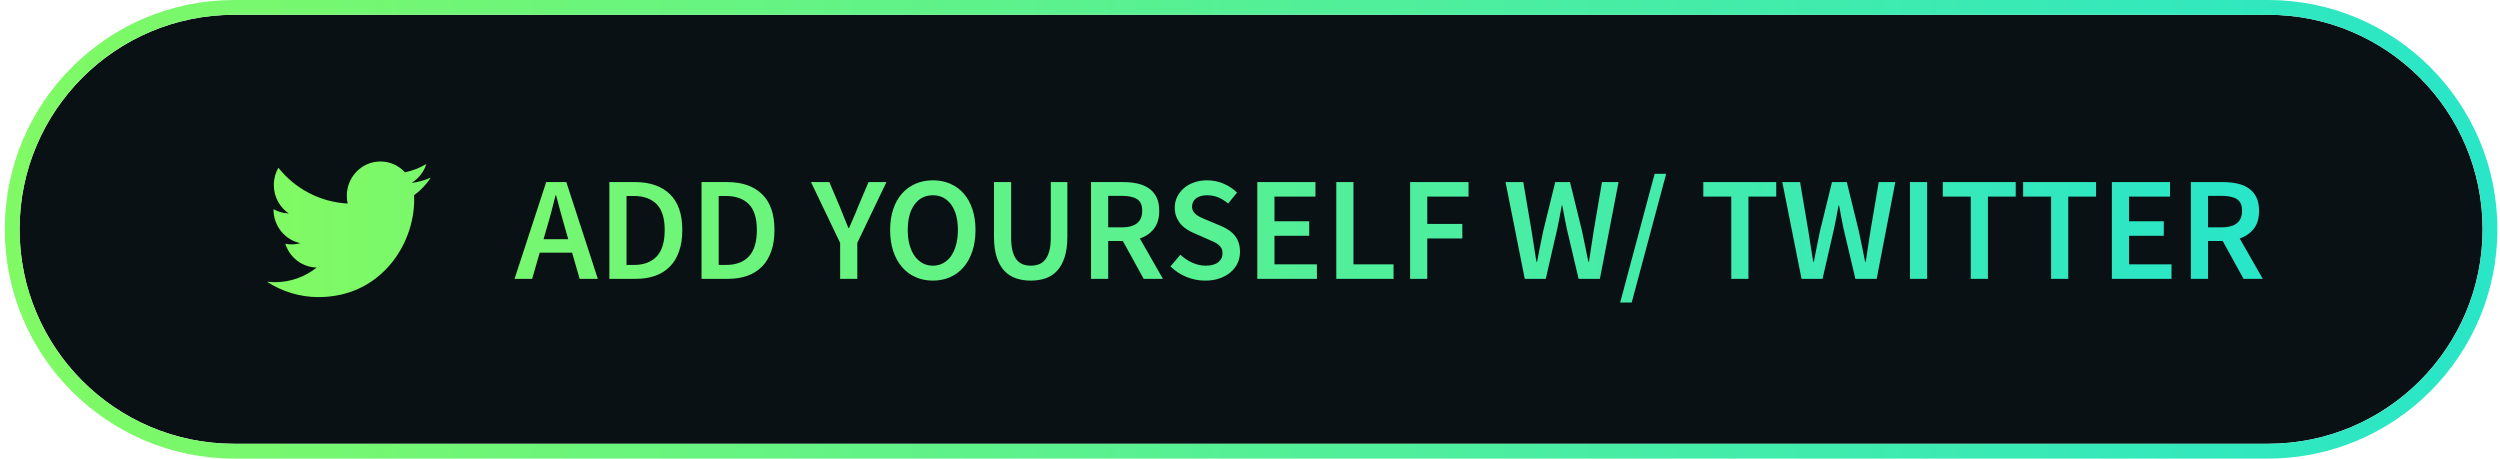 <?xml version="1.0" encoding="UTF-8" standalone="no"?>
<svg width="338px" height="62px" viewBox="0 0 338 62" version="1.1" xmlns="http://www.w3.org/2000/svg" xmlns:xlink="http://www.w3.org/1999/xlink">
    <defs>
        <linearGradient x1="-26.117%" y1="50%" x2="119.16%" y2="50%" id="linearGradient-1">
            <stop stop-color="#98FF49" offset="0%"></stop>
            <stop stop-color="#17E2DC" offset="100%"></stop>
        </linearGradient>
    </defs>
    <g stroke="none" stroke-width="1" fill="none" fill-rule="evenodd">
        <g transform="translate(-558, -602)">
            <g transform="translate(557.647, 602)">
                <path d="M3,31 L3,31 C3,47.019 15.985,60 32.006,60 L306.994,60 C323.016,60 336,47.017 336,31 C336,14.981 323.015,2 306.994,2 L32.006,2 C15.984,2 3,14.983 3,31 L3,31 Z" fill="#0A1115"></path>
                <path d="M3,31 L3,31 C3,47.019 15.985,60 32.006,60 L306.994,60 C323.016,60 336,47.017 336,31 C336,14.981 323.015,2 306.994,2 L32.006,2 C15.984,2 3,14.983 3,31 L3,31 Z M1,31 C1,13.879 14.879,0 32.006,0 L306.994,0 C324.118,0 338,13.875 338,31 C338,48.121 324.121,62 306.994,62 L32.006,62 C14.882,62 1,48.125 1,31 L1,31 Z" fill="url(#linearGradient-1)"></path>
                <path d="M58.606,24.003 C57.79,24.371 56.913,24.621 55.995,24.732 C56.932,24.16 57.655,23.253 57.994,22.172 C57.115,22.701 56.142,23.089 55.106,23.295 C54.278,22.395 53.095,21.833 51.787,21.833 C49.277,21.833 47.242,23.905 47.242,26.463 C47.242,26.826 47.28,27.179 47.36,27.517 C43.581,27.323 40.23,25.482 37.988,22.682 C37.597,23.363 37.373,24.16 37.373,25.009 C37.373,26.612 38.175,28.029 39.394,28.861 C38.65,28.836 37.949,28.628 37.335,28.282 L37.335,28.338 C37.335,30.582 38.903,32.453 40.982,32.877 C40.601,32.982 40.199,33.039 39.784,33.039 C39.491,33.039 39.206,33.012 38.929,32.955 C39.507,34.794 41.186,36.133 43.176,36.17 C41.62,37.413 39.659,38.151 37.53,38.151 C37.164,38.151 36.8,38.129 36.446,38.087 C38.457,39.399 40.847,40.167 43.414,40.167 C51.777,40.167 56.352,33.115 56.352,26.997 C56.352,26.799 56.347,26.597 56.337,26.399 C57.226,25.747 57.997,24.933 58.606,24.003 Z M77.18,32.339 L76.72,30.739 C76.52,30.046 76.32,29.332 76.12,28.599 C75.92,27.866 75.727,27.139 75.54,26.419 L75.46,26.419 C75.273,27.152 75.087,27.882 74.9,28.609 C74.713,29.336 74.513,30.046 74.3,30.739 L73.84,32.339 L77.18,32.339 Z M77.7,34.159 L73.32,34.159 L72.3,37.699 L69.92,37.699 L74.2,24.619 L76.92,24.619 L81.18,37.699 L78.72,37.699 L77.7,34.159 Z M82.74,24.619 L86.22,24.619 C88.22,24.619 89.783,25.159 90.91,26.239 C92.037,27.319 92.6,28.939 92.6,31.099 C92.6,32.179 92.457,33.132 92.17,33.959 C91.883,34.786 91.47,35.476 90.93,36.029 C90.39,36.582 89.733,36.999 88.96,37.279 C88.187,37.559 87.313,37.699 86.34,37.699 L82.74,37.699 L82.74,24.619 Z M86.06,35.819 C87.393,35.819 88.42,35.436 89.14,34.669 C89.86,33.902 90.22,32.712 90.22,31.099 C90.22,29.499 89.857,28.332 89.13,27.599 C88.403,26.866 87.38,26.499 86.06,26.499 L85.06,26.499 L85.06,35.819 L86.06,35.819 Z M95.2,24.619 L98.68,24.619 C100.68,24.619 102.243,25.159 103.37,26.239 C104.497,27.319 105.06,28.939 105.06,31.099 C105.06,32.179 104.917,33.132 104.63,33.959 C104.343,34.786 103.93,35.476 103.39,36.029 C102.85,36.582 102.193,36.999 101.42,37.279 C100.647,37.559 99.773,37.699 98.8,37.699 L95.2,37.699 L95.2,24.619 Z M98.52,35.819 C99.853,35.819 100.88,35.436 101.6,34.669 C102.32,33.902 102.68,32.712 102.68,31.099 C102.68,29.499 102.317,28.332 101.59,27.599 C100.863,26.866 99.84,26.499 98.52,26.499 L97.52,26.499 L97.52,35.819 L98.52,35.819 Z M113.94,32.839 L110,24.619 L112.48,24.619 L113.9,27.959 C114.087,28.452 114.277,28.929 114.47,29.389 C114.663,29.849 114.86,30.332 115.06,30.839 L115.14,30.839 C115.353,30.332 115.563,29.849 115.77,29.389 C115.977,28.929 116.173,28.452 116.36,27.959 L117.78,24.619 L120.2,24.619 L116.26,32.839 L116.26,37.699 L113.94,37.699 L113.94,32.839 Z M126.48,37.939 C125.627,37.939 124.847,37.782 124.14,37.469 C123.433,37.156 122.823,36.702 122.31,36.109 C121.797,35.516 121.4,34.799 121.12,33.959 C120.84,33.119 120.7,32.166 120.7,31.099 C120.7,30.046 120.84,29.102 121.12,28.269 C121.4,27.436 121.797,26.732 122.31,26.159 C122.823,25.586 123.433,25.146 124.14,24.839 C124.847,24.532 125.627,24.379 126.48,24.379 C127.333,24.379 128.113,24.532 128.82,24.839 C129.527,25.146 130.133,25.586 130.64,26.159 C131.147,26.732 131.54,27.436 131.82,28.269 C132.1,29.102 132.24,30.046 132.24,31.099 C132.24,32.166 132.1,33.119 131.82,33.959 C131.54,34.799 131.147,35.516 130.64,36.109 C130.133,36.702 129.527,37.156 128.82,37.469 C128.113,37.782 127.333,37.939 126.48,37.939 L126.48,37.939 Z M126.48,35.919 C126.987,35.919 127.45,35.806 127.87,35.579 C128.29,35.352 128.647,35.029 128.94,34.609 C129.233,34.189 129.46,33.682 129.62,33.089 C129.78,32.496 129.86,31.832 129.86,31.099 C129.86,29.632 129.553,28.482 128.94,27.649 C128.327,26.816 127.507,26.399 126.48,26.399 C125.44,26.399 124.613,26.816 124,27.649 C123.387,28.482 123.08,29.632 123.08,31.099 C123.08,31.832 123.16,32.496 123.32,33.089 C123.48,33.682 123.71,34.189 124.01,34.609 C124.31,35.029 124.667,35.352 125.08,35.579 C125.493,35.806 125.96,35.919 126.48,35.919 L126.48,35.919 Z M134.74,24.619 L137.06,24.619 L137.06,32.139 C137.06,32.846 137.123,33.442 137.25,33.929 C137.377,34.416 137.557,34.806 137.79,35.099 C138.023,35.392 138.303,35.602 138.63,35.729 C138.957,35.856 139.32,35.919 139.72,35.919 C140.12,35.919 140.487,35.856 140.82,35.729 C141.153,35.602 141.437,35.392 141.67,35.099 C141.903,34.806 142.087,34.416 142.22,33.929 C142.353,33.442 142.42,32.846 142.42,32.139 L142.42,24.619 L144.66,24.619 L144.66,31.959 C144.66,33.039 144.543,33.956 144.31,34.709 C144.077,35.462 143.747,36.079 143.32,36.559 C142.893,37.039 142.377,37.389 141.77,37.609 C141.163,37.829 140.48,37.939 139.72,37.939 C138.96,37.939 138.273,37.829 137.66,37.609 C137.047,37.389 136.523,37.039 136.09,36.559 C135.657,36.079 135.323,35.462 135.09,34.709 C134.857,33.956 134.74,33.039 134.74,31.959 L134.74,24.619 Z M150.18,30.739 L152.02,30.739 C152.927,30.739 153.613,30.552 154.08,30.179 C154.547,29.806 154.78,29.246 154.78,28.499 C154.78,27.739 154.547,27.212 154.08,26.919 C153.613,26.626 152.927,26.479 152.02,26.479 L150.18,26.479 L150.18,30.739 Z M154.98,37.699 L152.16,32.579 L150.18,32.579 L150.18,37.699 L147.86,37.699 L147.86,24.619 L152.26,24.619 C152.94,24.619 153.573,24.686 154.16,24.819 C154.747,24.952 155.257,25.169 155.69,25.469 C156.123,25.769 156.463,26.166 156.71,26.659 C156.957,27.152 157.08,27.766 157.08,28.499 C157.08,29.499 156.843,30.306 156.37,30.919 C155.897,31.532 155.26,31.972 154.46,32.239 L157.58,37.699 L154.98,37.699 Z M159.94,34.439 C160.407,34.879 160.94,35.236 161.54,35.509 C162.14,35.782 162.747,35.919 163.36,35.919 C164.093,35.919 164.657,35.766 165.05,35.459 C165.443,35.152 165.64,34.746 165.64,34.239 C165.64,33.972 165.59,33.746 165.49,33.559 C165.39,33.372 165.25,33.209 165.07,33.069 C164.89,32.929 164.673,32.799 164.42,32.679 C164.167,32.559 163.893,32.439 163.6,32.319 L161.82,31.539 C161.5,31.406 161.18,31.239 160.86,31.039 C160.54,30.839 160.257,30.599 160.01,30.319 C159.763,30.039 159.563,29.712 159.41,29.339 C159.257,28.966 159.18,28.539 159.18,28.059 C159.18,27.539 159.29,27.056 159.51,26.609 C159.73,26.162 160.033,25.772 160.42,25.439 C160.807,25.106 161.267,24.846 161.8,24.659 C162.333,24.472 162.92,24.379 163.56,24.379 C164.333,24.379 165.073,24.529 165.78,24.829 C166.487,25.129 167.093,25.532 167.6,26.039 L166.4,27.519 C165.987,27.172 165.55,26.899 165.09,26.699 C164.63,26.499 164.12,26.399 163.56,26.399 C162.933,26.399 162.437,26.536 162.07,26.809 C161.703,27.082 161.52,27.459 161.52,27.939 C161.52,28.192 161.577,28.409 161.69,28.589 C161.803,28.769 161.957,28.929 162.15,29.069 C162.343,29.209 162.567,29.336 162.82,29.449 C163.073,29.562 163.333,29.672 163.6,29.779 L165.36,30.519 C165.747,30.679 166.103,30.866 166.43,31.079 C166.757,31.292 167.037,31.539 167.27,31.819 C167.503,32.099 167.683,32.422 167.81,32.789 C167.937,33.156 168,33.579 168,34.059 C168,34.592 167.893,35.092 167.68,35.559 C167.467,36.026 167.157,36.436 166.75,36.789 C166.343,37.142 165.85,37.422 165.27,37.629 C164.69,37.836 164.033,37.939 163.3,37.939 C162.42,37.939 161.573,37.772 160.76,37.439 C159.947,37.106 159.227,36.632 158.6,36.019 L159.94,34.439 Z M170.34,24.619 L178.2,24.619 L178.2,26.579 L172.66,26.579 L172.66,29.919 L177.36,29.919 L177.36,31.879 L172.66,31.879 L172.66,35.739 L178.4,35.739 L178.4,37.699 L170.34,37.699 L170.34,24.619 Z M181.02,24.619 L183.34,24.619 L183.34,35.739 L188.76,35.739 L188.76,37.699 L181.02,37.699 L181.02,24.619 Z M191,24.619 L198.9,24.619 L198.9,26.579 L193.32,26.579 L193.32,30.279 L198.06,30.279 L198.06,32.239 L193.32,32.239 L193.32,37.699 L191,37.699 L191,24.619 Z M203.9,24.619 L206.3,24.619 L207.42,31.219 C207.527,31.926 207.637,32.626 207.75,33.319 C207.863,34.012 207.973,34.706 208.08,35.399 L208.16,35.399 C208.293,34.706 208.43,34.009 208.57,33.309 C208.71,32.609 208.853,31.912 209,31.219 L210.62,24.619 L212.62,24.619 L214.24,31.219 C214.387,31.899 214.53,32.589 214.67,33.289 C214.81,33.989 214.953,34.692 215.1,35.399 L215.18,35.399 C215.287,34.692 215.393,33.992 215.5,33.299 C215.607,32.606 215.713,31.912 215.82,31.219 L216.94,24.619 L219.18,24.619 L216.66,37.699 L213.78,37.699 L212.16,30.819 C212.053,30.312 211.953,29.809 211.86,29.309 C211.767,28.809 211.673,28.306 211.58,27.799 L211.5,27.799 C211.407,28.306 211.313,28.809 211.22,29.309 C211.127,29.809 211.027,30.312 210.92,30.819 L209.34,37.699 L206.5,37.699 L203.9,24.619 Z M224.06,23.499 L225.62,23.499 L220.96,40.899 L219.4,40.899 L224.06,23.499 Z M234.42,26.579 L230.64,26.579 L230.64,24.619 L240.5,24.619 L240.5,26.579 L236.74,26.579 L236.74,37.699 L234.42,37.699 L234.42,26.579 Z M241.32,24.619 L243.72,24.619 L244.84,31.219 C244.947,31.926 245.057,32.626 245.17,33.319 C245.283,34.012 245.393,34.706 245.5,35.399 L245.58,35.399 C245.713,34.706 245.85,34.009 245.99,33.309 C246.13,32.609 246.273,31.912 246.42,31.219 L248.04,24.619 L250.04,24.619 L251.66,31.219 C251.807,31.899 251.95,32.589 252.09,33.289 C252.23,33.989 252.373,34.692 252.52,35.399 L252.6,35.399 C252.707,34.692 252.813,33.992 252.92,33.299 C253.027,32.606 253.133,31.912 253.24,31.219 L254.36,24.619 L256.6,24.619 L254.08,37.699 L251.2,37.699 L249.58,30.819 C249.473,30.312 249.373,29.809 249.28,29.309 C249.187,28.809 249.093,28.306 249,27.799 L248.92,27.799 C248.827,28.306 248.733,28.809 248.64,29.309 C248.547,29.809 248.447,30.312 248.34,30.819 L246.76,37.699 L243.92,37.699 L241.32,24.619 Z M258.58,24.619 L260.9,24.619 L260.9,37.699 L258.58,37.699 L258.58,24.619 Z M266.8,26.579 L263.02,26.579 L263.02,24.619 L272.88,24.619 L272.88,26.579 L269.12,26.579 L269.12,37.699 L266.8,37.699 L266.8,26.579 Z M277.66,26.579 L273.88,26.579 L273.88,24.619 L283.74,24.619 L283.74,26.579 L279.98,26.579 L279.98,37.699 L277.66,37.699 L277.66,26.579 Z M285.88,24.619 L293.74,24.619 L293.74,26.579 L288.2,26.579 L288.2,29.919 L292.9,29.919 L292.9,31.879 L288.2,31.879 L288.2,35.739 L293.94,35.739 L293.94,37.699 L285.88,37.699 L285.88,24.619 Z M298.88,30.739 L300.72,30.739 C301.627,30.739 302.313,30.552 302.78,30.179 C303.247,29.806 303.48,29.246 303.48,28.499 C303.48,27.739 303.247,27.212 302.78,26.919 C302.313,26.626 301.627,26.479 300.72,26.479 L298.88,26.479 L298.88,30.739 Z M303.68,37.699 L300.86,32.579 L298.88,32.579 L298.88,37.699 L296.56,37.699 L296.56,24.619 L300.96,24.619 C301.64,24.619 302.273,24.686 302.86,24.819 C303.447,24.952 303.957,25.169 304.39,25.469 C304.823,25.769 305.163,26.166 305.41,26.659 C305.657,27.152 305.78,27.766 305.78,28.499 C305.78,29.499 305.543,30.306 305.07,30.919 C304.597,31.532 303.96,31.972 303.16,32.239 L306.28,37.699 L303.68,37.699 Z" fill="url(#linearGradient-1)"></path>
            </g>
        </g>
    </g>
</svg>